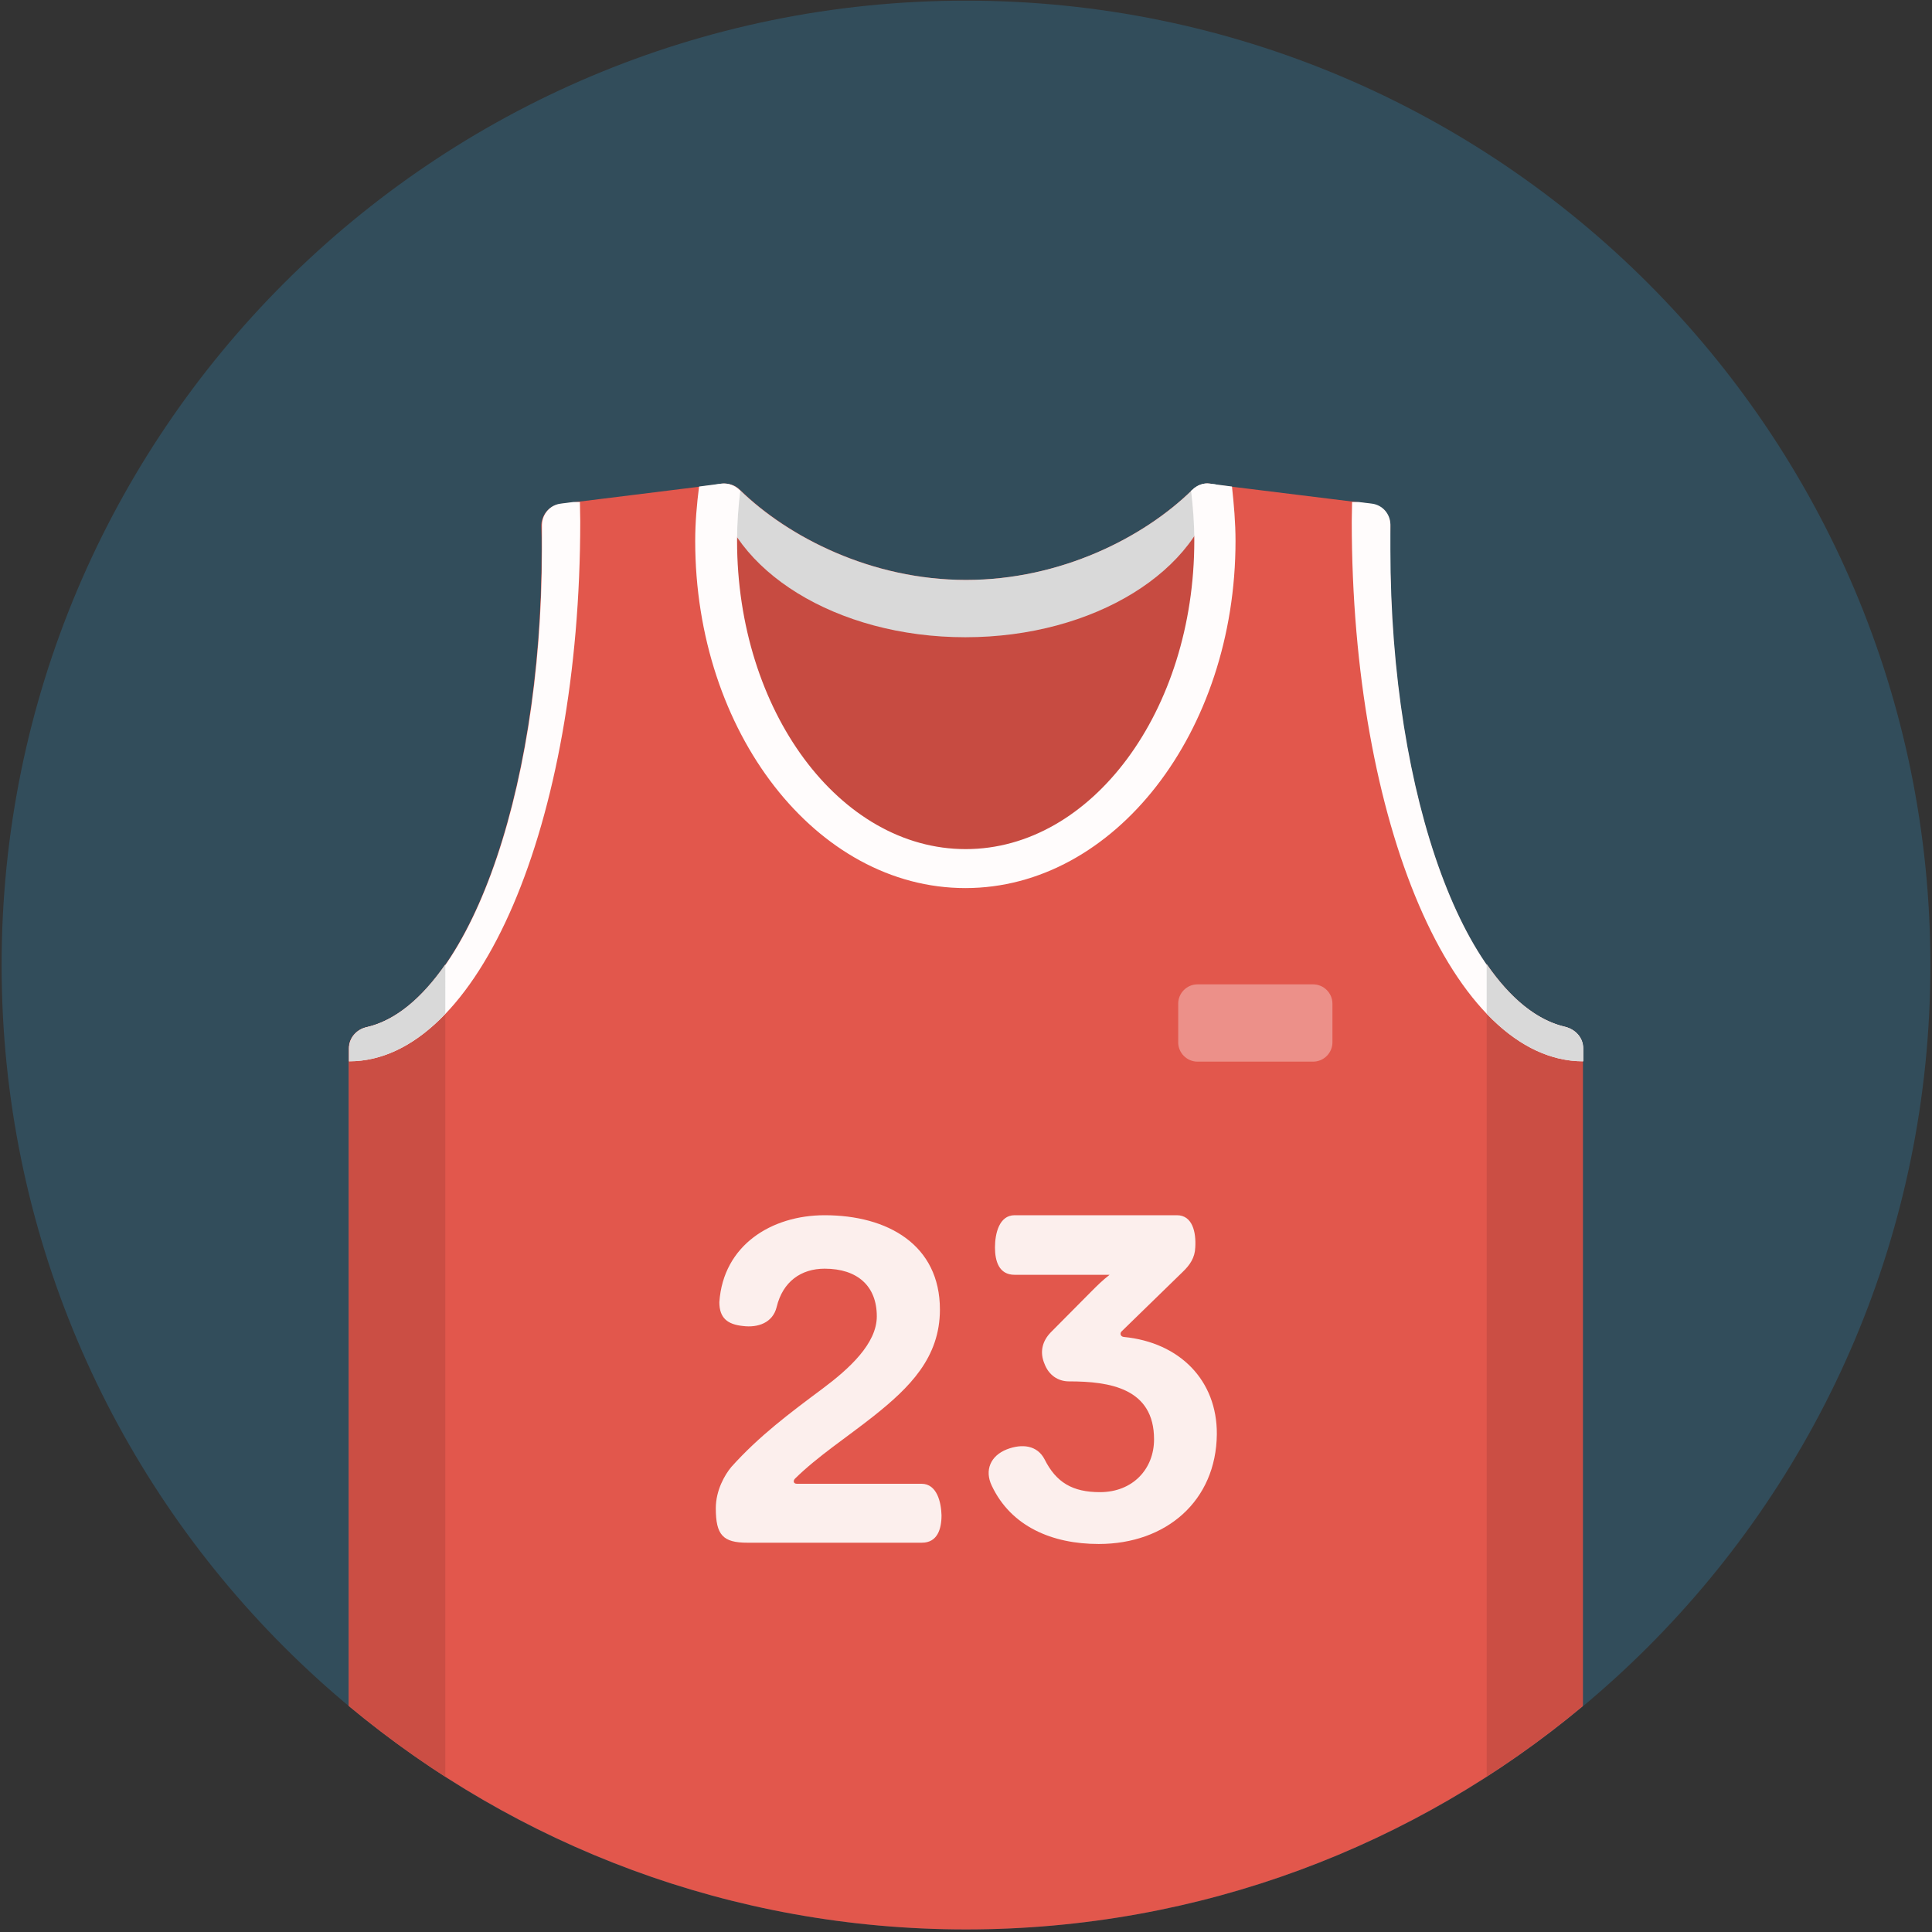 <?xml version="1.0" encoding="utf-8"?>
<!-- Generator: Adobe Illustrator 18.1.1, SVG Export Plug-In . SVG Version: 6.00 Build 0)  -->
<svg version="1.1" id="Layer_1" xmlns="http://www.w3.org/2000/svg" xmlns:xlink="http://www.w3.org/1999/xlink" x="0px" y="0px"
	 viewBox="0 0 600 600" enable-background="new 0 0 600 600" xml:space="preserve">
<rect x="0" y="0" width="600" height="600" fill="#333333" stroke="none"/>
<g>
	<path fill="#324D5B" d="M300,0.2c165.4,0,299.5,134.1,299.5,299.5S465.4,599.2,300,599.2S0.5,465.1,0.5,299.7S134.6,0.2,300,0.2z"
		/>
	<path fill="#E2574C" d="M300,599.2c-72.9,0-139.7-26.1-191.7-69.4V325.6c0-3.3,2.4-5.9,5.5-6.6c30.5-6.9,54.4-70.7,54.4-148.4
		c0-2.4,0-4.8-0.1-7.1c-0.1-3.5,2.5-6.6,6-7l50-6.2c2.1-0.3,4.1,0.5,5.6,2c15,14.6,40.8,27.9,70.2,27.9s55.2-13.3,70.2-27.9
		c1.5-1.5,3.6-2.2,5.6-2l50.2,6.2c3.4,0.4,5.9,3.4,5.9,6.8c0,2.4-0.1,4.9-0.1,7.3c0,77.6,23.9,141.4,54.3,148.4
		c3.2,0.7,5.5,3.4,5.5,6.7v204.2C439.7,573.1,372.9,599.2,300,599.2z"/>
	<path fill="#C74B41" d="M377.9,167.9c0-6-0.5-11.9-1.2-17.6l-0.8-0.1c-2.1-0.3-4.1,0.5-5.6,2c-15,14.7-40.8,27.9-70.2,27.9
		s-55.2-13.3-70.2-27.9c-1.5-1.5-3.5-2.2-5.6-2l-0.8,0.1c-0.8,5.7-1.2,11.6-1.2,17.6c0,56.2,34.9,101.8,77.9,101.8
		S377.9,224.2,377.9,167.9z"/>
	<path fill="#D9D9D9" d="M377.5,150.4l-1.7-0.2c-2.1-0.3-4.1,0.5-5.6,2c-15,14.7-40.8,27.9-70.2,27.9s-55.2-13.3-70.2-27.9
		c-1.5-1.5-3.5-2.2-5.6-2l-2.1,0.3c4.7,26.7,37.6,47.4,77.7,47.4C339.9,197.9,372.9,177.1,377.5,150.4z"/>
	<path fill="#EC9089" d="M371.9,305.7h35.9c3.3,0,6,2.7,6,6v12c0,3.3-2.7,6-6,6h-35.9c-3.3,0-6-2.7-6-6v-12
		C365.9,308.4,368.6,305.7,371.9,305.7z"/>
	<path fill="#FCEFED" d="M286.2,460.8h-38.7c-1.2,0-1.2-1-0.6-1.6c7-6.9,16.2-12.9,24.4-19.4c11.2-8.9,20.6-18.2,20.6-33.1
		c0-20.1-16.2-29.3-35.8-29.3c-16.5,0-31.5,9.3-32.7,27c0,4.9,2.5,6.9,7.3,7.4c4.7,0.6,9.3-1,10.5-5.9c1.9-7.9,7.6-11.9,14.9-11.9
		c10.2,0,16.2,5.4,16.2,14.8c0,8.5-8.6,16.3-16.9,22.5c-10.2,7.6-19.7,14.7-28.3,24.3c-2,2.4-4.8,7.2-4.8,12.8
		c0,8.3,2.2,10.7,9.8,10.7h54.2c4.8,0,6.1-4.2,6.1-8.5C292.3,466.6,291,460.8,286.2,460.8z M349,415.2c-1-0.1-1.3-1.1-0.7-1.7
		l19-18.5c2.2-2.1,3.8-4.4,3.9-7.6c0.3-4.8-0.9-10-5.7-10h-50.4c-4.8,0-6.1,5.7-6.1,10c0,4.2,1.2,8.5,6.1,8.5h29.5
		c-2.2,1.7-3.8,3.3-5.7,5.2l-12.6,12.7c-2.6,2.7-3.5,6.1-1.9,9.8c1.3,3.4,4.1,5.4,7.6,5.4c12.6,0,26.4,2.1,26.4,18
		c0,9.2-6.6,16.4-16.8,16.4c-8.5,0-13.6-3-17.2-10.2c-2.3-4.4-7-4.9-11.7-3.1c-5.1,2-7,6.5-4.7,11.3c6,12.7,18.8,18.1,33.2,18.1
		c21,0,36.5-13.4,36.7-34.1C378,428.7,366.4,416.9,349,415.2z"/>
	<g>
		<path fill="#CB4E44" d="M486.1,318.9c-8.8-2-17.1-8.9-24.4-19.5v252.3c10.4-6.7,20.4-14,29.9-22V325.6
			C491.7,322.3,489.3,319.7,486.1,318.9z M138.3,299.5c-7.3,10.5-15.6,17.5-24.4,19.5c-3.2,0.7-5.5,3.4-5.5,6.6v204.2
			c9.5,7.9,19.5,15.3,29.9,22V299.5z"/>
	</g>
	<g>
		<path fill="#FFFCFC" d="M370.2,152.2l-0.3,0.2c0.6,5.1,1,10.2,1,15.5c0,52.8-31.8,95.8-71,95.8s-71-43-71-95.8
			c0-5.3,0.4-10.5,1-15.5l-0.3-0.2c-1.5-1.5-3.5-2.2-5.6-2l-6.9,0.9c-0.7,5.5-1.2,11.1-1.2,16.9c0,59.4,37.6,107.8,83.9,107.8
			s83.9-48.4,83.9-107.8c0-5.7-0.5-11.4-1.1-16.9l-6.9-0.9C373.7,149.9,371.7,150.7,370.2,152.2z M180.2,161.9l-0.1-6h-2l-3.9,0.5
			c-3.4,0.4-5.8,3.2-5.9,6.6l0,3.3l0,4.3c0,77.7-23.9,141.4-54.4,148.4c-3.2,0.7-5.5,3.4-5.5,6.6v4
			C148.6,329.6,180.2,256,180.2,161.9z M486.1,318.9c-30.5-7-54.3-70.7-54.3-148.4l0-4.3l0-3.4c-0.1-3.3-2.5-6-5.8-6.4l-4.1-0.5h-2
			l-0.1,6c0,94,31.6,167.7,71.9,167.7v-4C491.7,322.3,489.3,319.7,486.1,318.9z"/>
	</g>
	<g>
		<path fill="#D9D9D9" d="M138.3,299.5c-7.3,10.5-15.6,17.5-24.4,19.5c-3.2,0.7-5.5,3.4-5.5,6.6v4c10.8,0,20.9-5.3,29.9-14.8V299.5z
			 M486.1,318.9c-8.8-2-17.1-8.9-24.4-19.5v15.4c9.1,9.5,19.2,14.8,29.9,14.8v-4C491.7,322.3,489.3,319.7,486.1,318.9z"/>
	</g>
</g>
</svg>

